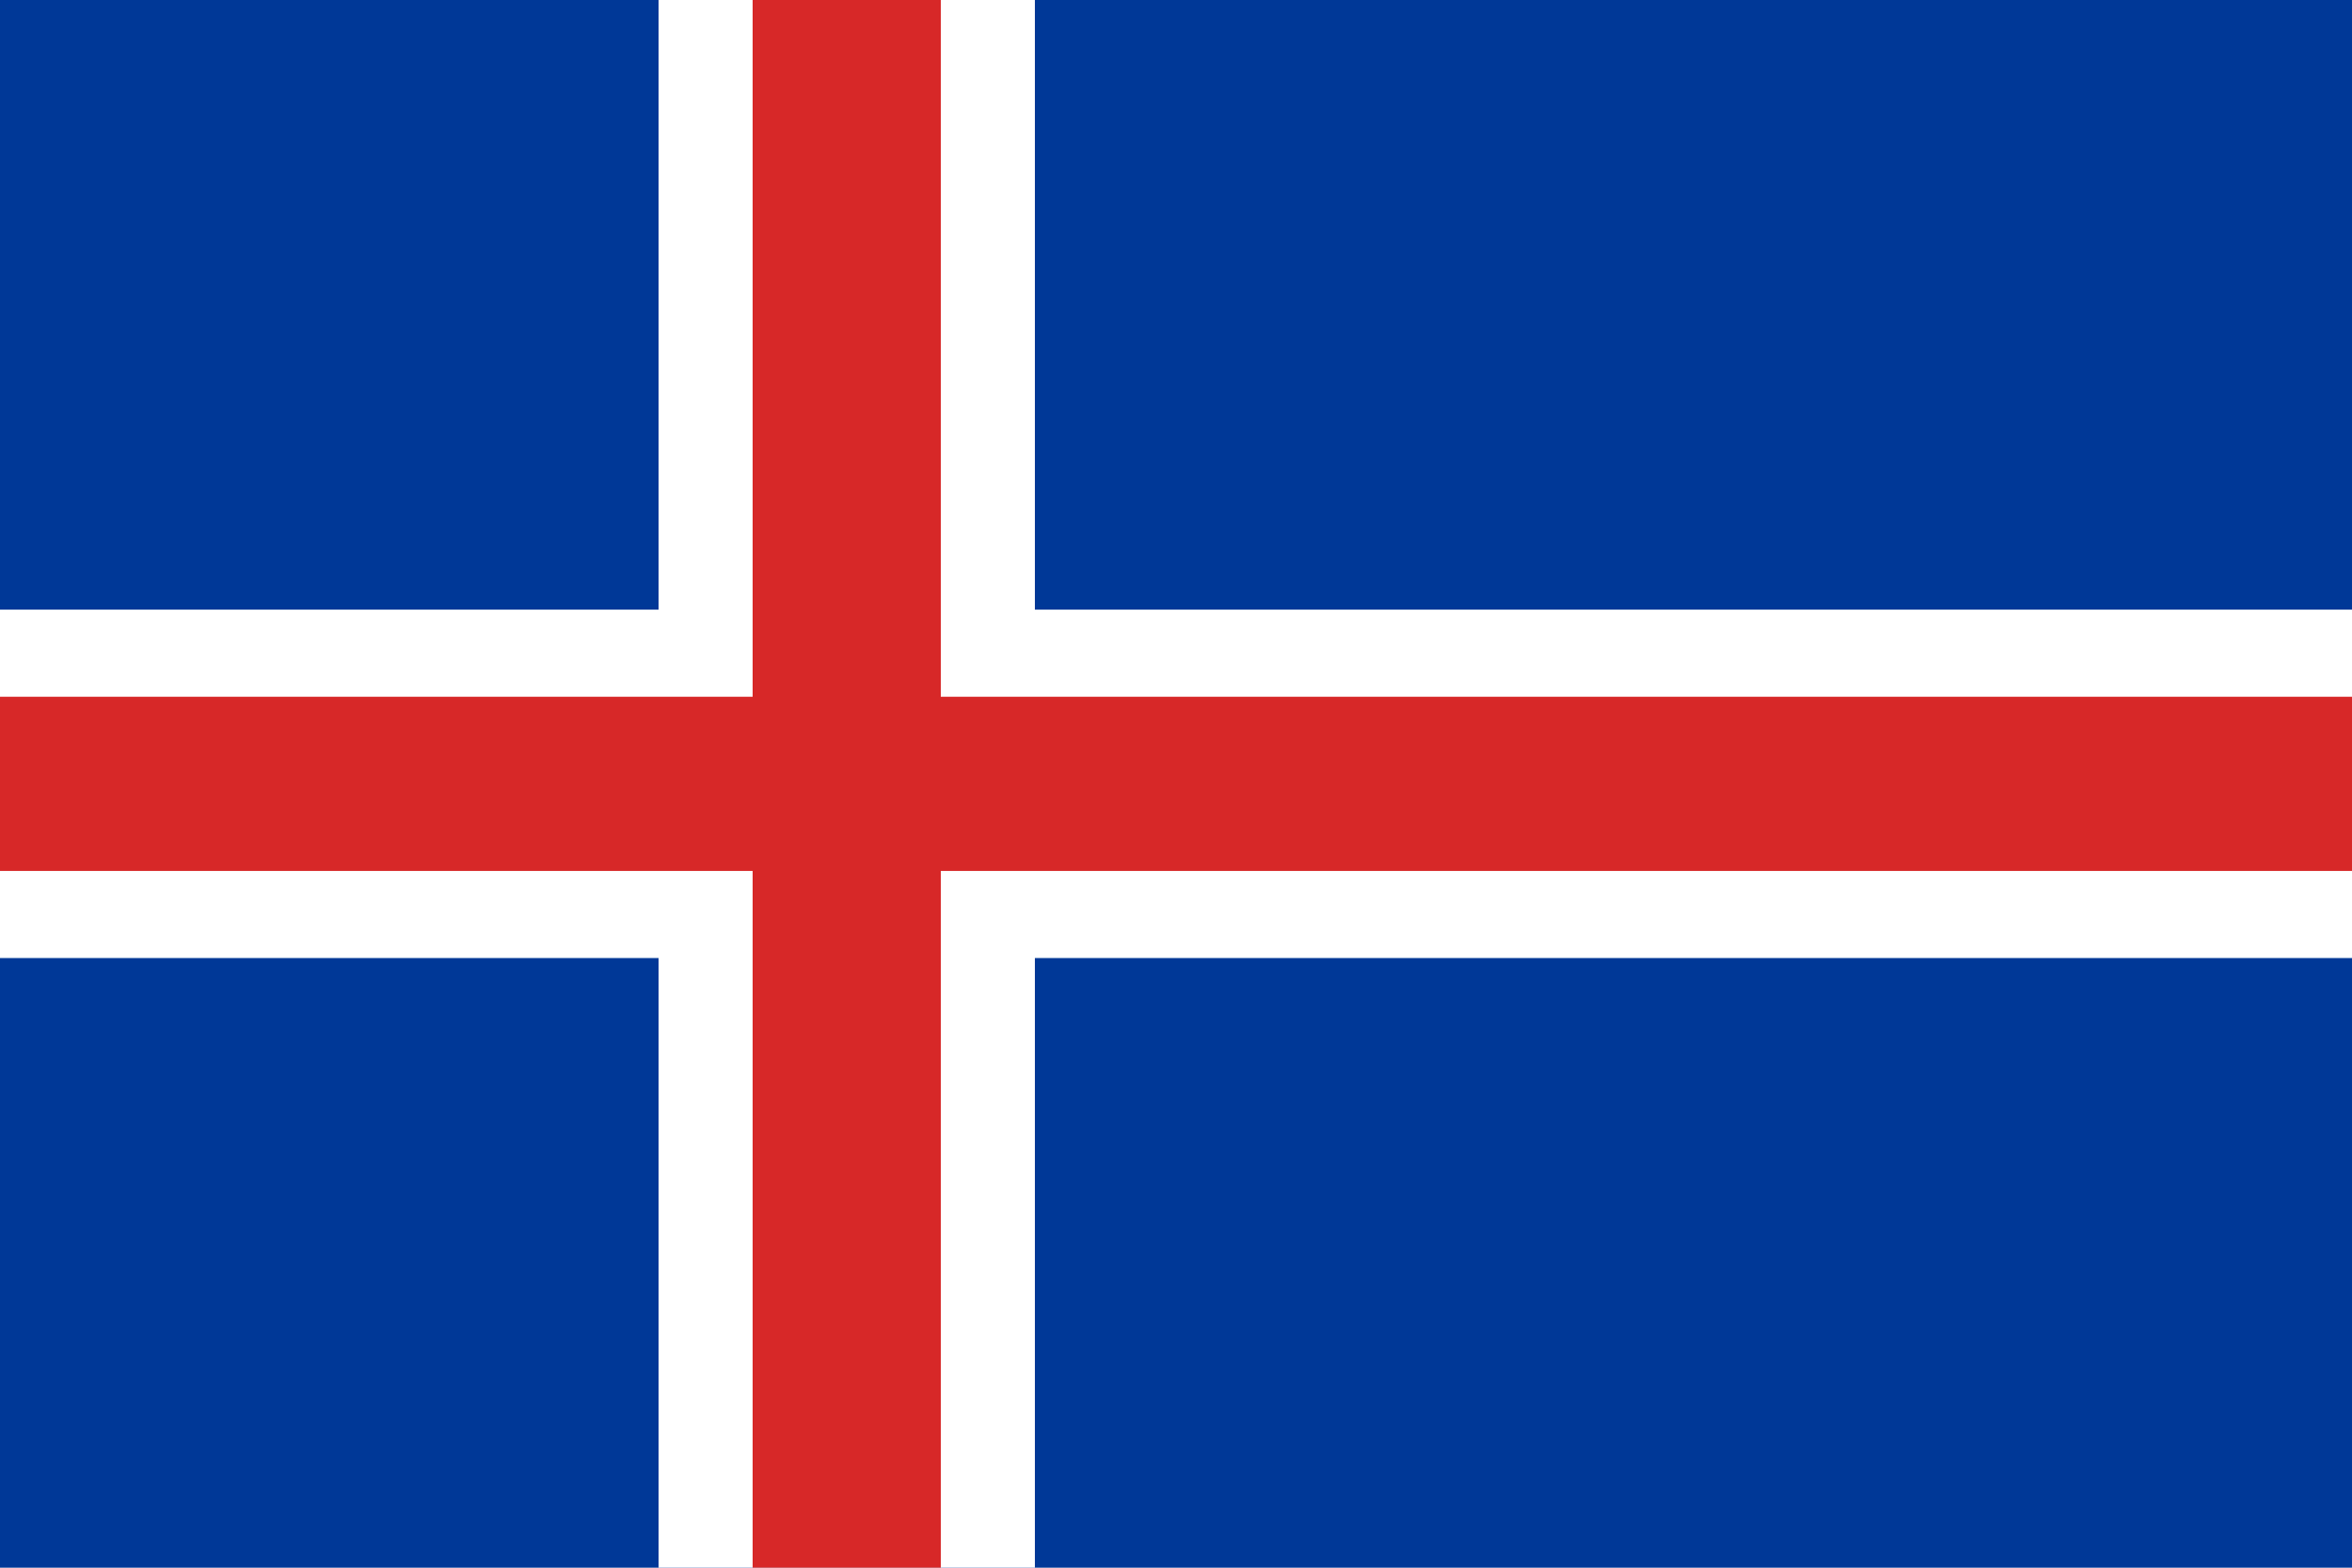 <svg width="900" height="600" viewBox="0 0 900 600" fill="none" xmlns="http://www.w3.org/2000/svg">
<path d="M0 0H900V600H0" fill="#003897"/>
<path d="M252 0H396V600H252V0ZM0 233.333H900V366.667H0" fill="white"/>
<path d="M288 0H360V600H288V0ZM0 266.667H900V333.333H0" fill="#D72828"/>
</svg>

